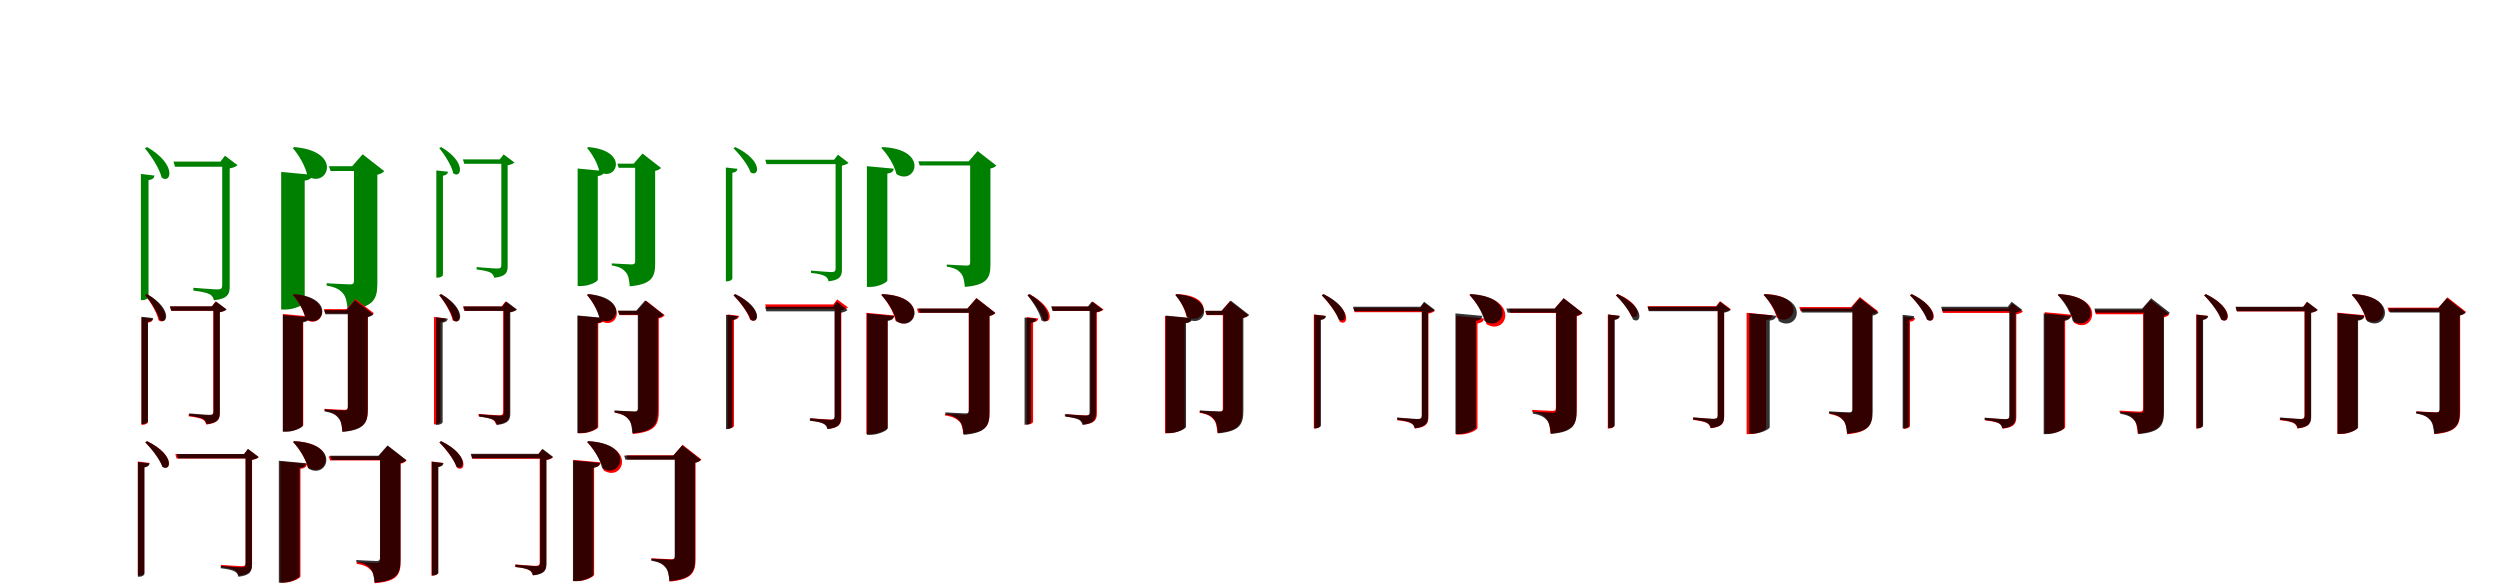 <?xml version="1.0" encoding="UTF-8"?>
<svg width="1700" height="400" xmlns="http://www.w3.org/2000/svg">
<rect width="100%" height="100%" fill="white"/>
<g fill="green" transform="translate(100 100) scale(0.1 -0.1)"><path d="M-0.0 -0.0 -15.0 -8.0C28.0 -60.0 85.0 -146.0 99.0 -207.0C161.0 -256.0 209.0 -120.0 0.0 0.0ZM51.0 -194.0 -42.0 -183.0V-1041.0H-31.0C-11.0 -1041.0 10.0 -1029.0 10.0 -1019.0V-225.0C38.0 -221.0 47.0 -211.0 51.0 -194.0ZM547.0 -99.0H180.0L190.0 -134.0H547.0ZM499.0 -99.0H511.0V-940.0C511.0 -961.0 504.0 -968.0 478.0 -968.0C452.0 -968.0 315.0 -957.0 315.0 -957.0V-976.0C373.0 -983.0 407.0 -991.0 426.0 -1001.0C443.0 -1010.0 451.0 -1025.0 455.0 -1042.0C552.0 -1031.0 562.0 -997.0 562.0 -947.0V-145.0C586.0 -141.0 607.0 -132.0 615.0 -123.0L530.0 -59.0Z"/></g>
<g fill="green" transform="translate(200 100) scale(0.1 -0.1)"><path d="M0.0 0.0 -9.0 -7.0C32.0 -54.0 77.0 -129.0 91.0 -197.0C225.0 -287.0 340.0 -28.0 0.0 0.0ZM124.0 -189.0 -88.0 -169.0V-1105.0H-60.0C4.0 -1105.0 72.0 -1070.0 72.0 -1055.0V-228.0C111.0 -223.0 121.0 -208.0 124.0 -189.0ZM484.0 -130.0H237.0L248.0 -163.0H484.0ZM395.0 -130.0H407.0V-909.0C407.0 -926.0 401.0 -934.0 381.0 -934.0C354.0 -934.0 221.0 -926.0 221.0 -926.0V-942.0C286.0 -953.0 312.0 -971.0 332.0 -995.0C353.0 -1018.0 360.0 -1056.0 364.0 -1107.0C542.0 -1091.0 566.0 -1033.0 566.0 -927.0V-188.0C590.0 -183.0 605.0 -173.0 613.0 -164.0L466.0 -49.0Z"/></g>
<g fill="green" transform="translate(300 100) scale(0.1 -0.1)"><path d="M0.0 -0.0 -13.0 -7.0C23.0 -52.0 71.0 -125.0 82.0 -178.0C135.0 -220.0 177.0 -104.0 0.0 0.0ZM47.0 -168.0 -33.0 -159.0V-888.0H-23.0C-6.0 -888.0 12.0 -878.0 12.0 -869.0V-195.0C36.0 -191.0 43.0 -183.0 47.0 -168.0ZM440.0 -84.0H148.0L157.0 -114.0H440.0ZM398.0 -84.0H409.0V-802.0C409.0 -820.0 403.0 -826.0 380.0 -826.0C358.0 -826.0 241.0 -816.0 241.0 -816.0V-832.0C290.0 -839.0 320.0 -845.0 336.0 -854.0C350.0 -862.0 357.0 -874.0 361.0 -889.0C444.0 -879.0 452.0 -851.0 452.0 -808.0V-124.0C473.0 -120.0 491.0 -113.0 498.0 -105.0L425.0 -50.0Z"/></g>
<g fill="green" transform="translate(400 100) scale(0.1 -0.1)"><path d="M0.0 0.0 -8.0 -6.0C26.0 -46.0 64.0 -109.0 76.0 -167.0C189.0 -243.0 287.0 -25.0 0.0 0.0ZM109.0 -163.0 -72.0 -146.0V-945.0H-48.0C7.0 -945.0 65.0 -915.0 65.0 -902.0V-197.0C98.0 -193.0 107.0 -180.0 109.0 -163.0ZM387.0 -113.0H198.0L207.0 -141.0H387.0ZM309.0 -113.0H319.0V-777.0C319.0 -791.0 314.0 -798.0 297.0 -798.0C274.0 -798.0 160.0 -791.0 160.0 -791.0V-805.0C216.0 -814.0 238.0 -830.0 255.0 -851.0C273.0 -870.0 279.0 -903.0 282.0 -947.0C434.0 -933.0 455.0 -883.0 455.0 -792.0V-162.0C475.0 -158.0 488.0 -150.0 495.0 -142.0L369.0 -44.0Z"/></g>
<g fill="green" transform="translate(500 100) scale(0.1 -0.1)"><path d="M-0.0 0.0 -12.0 -8.0C30.0 -50.0 87.0 -122.0 104.0 -172.0C160.0 -210.0 195.0 -94.0 0.0 0.0ZM15.0 -148.0 -64.0 -139.0V-913.0H-55.0C-38.0 -913.0 -20.0 -903.0 -20.0 -894.0V-175.0C4.0 -171.0 12.0 -163.0 15.0 -148.0ZM709.0 -86.0H204.0L212.0 -116.0H709.0ZM672.0 -86.0H682.0V-826.0C682.0 -843.0 676.0 -850.0 654.0 -850.0C632.0 -850.0 515.0 -840.0 515.0 -840.0V-856.0C565.0 -861.0 594.0 -868.0 610.0 -878.0C624.0 -885.0 631.0 -898.0 634.0 -913.0C717.0 -904.0 725.0 -873.0 725.0 -832.0V-126.0C746.0 -122.0 764.0 -115.0 770.0 -107.0L698.0 -52.0Z"/></g>
<g fill="green" transform="translate(600 100) scale(0.1 -0.1)"><path d="M0.0 0.0 -7.0 -6.0C35.0 -50.0 80.0 -119.0 96.0 -184.0C226.0 -266.0 325.0 -15.0 0.0 0.0ZM78.0 -147.0 -105.0 -130.0V-951.0H-81.0C-26.0 -951.0 34.0 -920.0 34.0 -907.0V-180.0C67.0 -176.0 75.0 -163.0 78.0 -147.0ZM642.0 -97.0H245.0L254.0 -125.0H642.0ZM587.0 -97.0H597.0V-784.0C597.0 -799.0 592.0 -806.0 575.0 -806.0C552.0 -806.0 438.0 -799.0 438.0 -799.0V-813.0C494.0 -822.0 516.0 -837.0 533.0 -857.0C551.0 -876.0 557.0 -908.0 561.0 -951.0C714.0 -938.0 735.0 -889.0 735.0 -799.0V-146.0C756.0 -142.0 769.0 -133.0 775.0 -126.0L648.0 -27.0Z"/></g>
<g fill="red" transform="translate(100 200) scale(0.1 -0.1)"><path d="M0.0 0.0 -13.0 -7.0C22.0 -51.0 67.0 -124.0 78.0 -177.0C130.0 -219.0 172.0 -104.0 0.0 0.0ZM41.0 -168.0 -38.0 -158.0V-889.0H-29.0C-12.0 -889.0 6.0 -878.0 6.0 -870.0V-194.0C30.0 -191.0 38.0 -182.0 41.0 -168.0ZM482.0 -84.0H155.0L164.0 -114.0H482.0ZM440.0 -84.0H450.0V-800.0C450.0 -818.0 444.0 -824.0 422.0 -824.0C400.0 -824.0 283.0 -815.0 283.0 -815.0V-831.0C332.0 -837.0 361.0 -844.0 378.0 -852.0C392.0 -860.0 399.0 -873.0 402.0 -887.0C485.0 -878.0 494.0 -849.0 494.0 -806.0V-123.0C514.0 -120.0 532.0 -112.0 539.0 -104.0L466.0 -50.0Z"/></g>
<g fill="black" opacity=".8" transform="translate(100 200) scale(0.1 -0.1)"><path d="M0.0 0.0 -13.0 -7.0C24.0 -51.0 73.0 -123.0 85.0 -175.0C138.0 -216.0 178.0 -101.0 0.0 0.0ZM41.0 -163.0 -38.0 -154.0V-883.0H-28.0C-12.0 -883.0 6.0 -873.0 6.0 -864.0V-189.0C30.0 -185.0 37.0 -178.0 41.0 -163.0ZM483.0 -83.0H156.0L165.0 -113.0H483.0ZM442.0 -83.0H453.0V-798.0C453.0 -815.0 447.0 -821.0 424.0 -821.0C403.0 -821.0 287.0 -811.0 287.0 -811.0V-827.0C335.0 -834.0 365.0 -840.0 381.0 -849.0C395.0 -857.0 402.0 -869.0 405.0 -884.0C487.0 -874.0 495.0 -846.0 495.0 -804.0V-123.0C516.0 -119.0 534.0 -112.0 541.0 -104.0L469.0 -50.0Z"/></g>
<g fill="red" transform="translate(200 200) scale(0.1 -0.1)"><path d="M0.0 0.0 -8.0 -6.0C28.0 -48.0 67.0 -113.0 79.0 -172.0C191.0 -247.0 287.0 -31.0 0.0 0.0ZM106.0 -152.0 -76.0 -135.0V-933.0H-52.0C4.0 -933.0 62.0 -903.0 62.0 -890.0V-186.0C95.0 -181.0 104.0 -169.0 106.0 -152.0ZM444.0 -102.0H203.0L212.0 -130.0H444.0ZM356.0 -102.0H366.0V-766.0C366.0 -780.0 361.0 -787.0 344.0 -787.0C321.0 -787.0 207.0 -780.0 207.0 -780.0V-793.0C262.0 -803.0 285.0 -818.0 302.0 -839.0C320.0 -858.0 326.0 -891.0 329.0 -935.0C481.0 -921.0 502.0 -871.0 502.0 -781.0V-152.0C522.0 -147.0 535.0 -139.0 542.0 -130.0L417.0 -33.0Z"/></g>
<g fill="black" opacity=".8" transform="translate(200 200) scale(0.1 -0.1)"><path d="M0.0 0.0 -8.0 -6.0C27.0 -46.0 66.0 -110.0 79.0 -168.0C194.0 -244.0 291.0 -23.0 0.0 0.0ZM102.0 -158.0 -77.0 -142.0V-936.0H-53.0C1.0 -936.0 59.0 -906.0 59.0 -893.0V-192.0C91.0 -188.0 100.0 -175.0 102.0 -158.0ZM428.0 -109.0H204.0L213.0 -137.0H428.0ZM355.0 -109.0H365.0V-770.0C365.0 -784.0 360.0 -791.0 343.0 -791.0C320.0 -791.0 207.0 -784.0 207.0 -784.0V-798.0C263.0 -807.0 285.0 -822.0 301.0 -843.0C319.0 -862.0 325.0 -894.0 328.0 -937.0C479.0 -924.0 500.0 -874.0 500.0 -785.0V-157.0C519.0 -153.0 532.0 -145.0 539.0 -138.0L414.0 -41.0Z"/></g>
<g fill="red" transform="translate(300 200) scale(0.1 -0.1)"><path d="M0.0 0.0 -13.0 -7.0C22.0 -51.0 67.0 -124.0 78.0 -177.0C130.0 -219.0 172.0 -104.0 0.0 0.0ZM30.0 -165.0 -49.0 -155.0V-886.0H-40.0C-23.0 -886.0 -5.0 -875.0 -5.0 -867.0V-191.0C19.0 -188.0 27.0 -179.0 30.0 -165.0ZM451.0 -84.0H148.0L157.0 -114.0H451.0ZM411.0 -84.0H421.0V-800.0C421.0 -818.0 415.0 -824.0 393.0 -824.0C371.0 -824.0 254.0 -815.0 254.0 -815.0V-831.0C303.0 -837.0 332.0 -844.0 349.0 -852.0C363.0 -860.0 370.0 -873.0 373.0 -887.0C456.0 -878.0 465.0 -849.0 465.0 -806.0V-123.0C485.0 -120.0 503.0 -112.0 510.0 -104.0L437.0 -50.0Z"/></g>
<g fill="black" opacity=".8" transform="translate(300 200) scale(0.1 -0.1)"><path d="M0.0 0.0 -13.0 -7.0C23.0 -52.0 72.0 -125.0 83.0 -177.0C137.0 -219.0 178.0 -103.0 0.0 0.0ZM45.0 -167.0 -35.0 -158.0V-889.0H-25.0C-8.0 -889.0 10.0 -879.0 10.0 -870.0V-194.0C34.0 -190.0 41.0 -182.0 45.0 -167.0ZM457.0 -84.0H152.0L161.0 -114.0H457.0ZM416.0 -84.0H427.0V-803.0C427.0 -821.0 421.0 -827.0 398.0 -827.0C376.0 -827.0 259.0 -817.0 259.0 -817.0V-833.0C308.0 -840.0 338.0 -846.0 354.0 -855.0C368.0 -863.0 375.0 -875.0 379.0 -890.0C462.0 -880.0 470.0 -852.0 470.0 -809.0V-124.0C491.0 -120.0 509.0 -113.0 516.0 -105.0L443.0 -50.0Z"/></g>
<g fill="red" transform="translate(400 200) scale(0.1 -0.1)"><path d="M0.0 0.0 -8.0 -6.0C30.0 -50.0 71.0 -119.0 84.0 -180.0C198.0 -258.0 293.0 -36.0 0.0 0.0ZM112.0 -165.0 -70.0 -148.0V-946.0H-46.0C10.0 -946.0 68.0 -916.0 68.0 -903.0V-199.0C101.0 -194.0 110.0 -182.0 112.0 -165.0ZM413.0 -115.0H205.0L214.0 -143.0H413.0ZM331.0 -115.0H341.0V-779.0C341.0 -793.0 336.0 -800.0 319.0 -800.0C296.0 -800.0 181.0 -793.0 181.0 -793.0V-806.0C237.0 -817.0 259.0 -832.0 277.0 -853.0C295.0 -873.0 301.0 -906.0 304.0 -951.0C459.0 -937.0 480.0 -886.0 480.0 -794.0V-165.0C501.0 -161.0 513.0 -152.0 520.0 -144.0L393.0 -44.0Z"/></g>
<g fill="black" opacity=".8" transform="translate(400 200) scale(0.1 -0.1)"><path d="M0.0 0.0 -8.0 -6.0C27.0 -46.0 65.0 -110.0 77.0 -168.0C191.0 -244.0 289.0 -24.0 0.0 0.0ZM107.0 -162.0 -74.0 -145.0V-945.0H-50.0C5.0 -945.0 63.0 -915.0 63.0 -902.0V-196.0C96.0 -192.0 105.0 -179.0 107.0 -162.0ZM404.0 -112.0H201.0L210.0 -140.0H404.0ZM327.0 -112.0H337.0V-777.0C337.0 -791.0 332.0 -798.0 315.0 -798.0C292.0 -798.0 178.0 -791.0 178.0 -791.0V-805.0C234.0 -814.0 256.0 -830.0 273.0 -851.0C291.0 -870.0 297.0 -903.0 300.0 -947.0C452.0 -933.0 473.0 -883.0 473.0 -792.0V-161.0C493.0 -157.0 506.0 -149.0 513.0 -141.0L387.0 -43.0Z"/></g>
<g fill="red" transform="translate(500 200) scale(0.1 -0.1)"><path d="M0.0 0.0 -12.0 -8.0C29.0 -50.0 85.0 -122.0 101.0 -174.0C157.0 -212.0 192.0 -97.0 0.0 0.0ZM26.0 -148.0 -53.0 -138.0V-914.0H-44.0C-27.0 -914.0 -9.0 -904.0 -9.0 -895.0V-174.0C15.0 -171.0 23.0 -162.0 26.0 -148.0ZM700.0 -70.0H203.0L212.0 -100.0H700.0ZM667.0 -70.0H677.0V-830.0C677.0 -847.0 671.0 -853.0 649.0 -853.0C627.0 -853.0 510.0 -844.0 510.0 -844.0V-861.0C559.0 -866.0 588.0 -873.0 605.0 -882.0C619.0 -890.0 626.0 -903.0 629.0 -917.0C712.0 -908.0 721.0 -878.0 721.0 -836.0V-109.0C741.0 -106.0 759.0 -98.0 766.0 -90.0L693.0 -36.0Z"/></g>
<g fill="black" opacity=".8" transform="translate(500 200) scale(0.1 -0.1)"><path d="M0.0 0.0 -12.0 -8.0C30.0 -50.0 87.0 -123.0 104.0 -173.0C160.0 -212.0 195.0 -95.0 0.0 0.0ZM16.0 -150.0 -63.0 -141.0V-918.0H-54.0C-37.0 -918.0 -19.0 -908.0 -19.0 -899.0V-177.0C5.0 -173.0 13.0 -165.0 16.0 -150.0ZM702.0 -86.0H203.0L211.0 -117.0H702.0ZM665.0 -86.0H675.0V-830.0C675.0 -848.0 669.0 -855.0 646.0 -855.0C624.0 -855.0 507.0 -844.0 507.0 -844.0V-861.0C557.0 -866.0 586.0 -873.0 602.0 -883.0C616.0 -890.0 623.0 -903.0 626.0 -918.0C710.0 -909.0 718.0 -878.0 718.0 -836.0V-127.0C739.0 -123.0 757.0 -116.0 763.0 -108.0L691.0 -52.0Z"/></g>
<g fill="red" transform="translate(600 200) scale(0.1 -0.1)"><path d="M0.0 0.0 -7.0 -5.0C33.0 -50.0 76.0 -118.0 90.0 -182.0C222.0 -266.0 326.0 -14.0 0.0 0.0ZM80.0 -145.0 -109.0 -127.0V-952.0H-84.0C-26.0 -952.0 36.0 -920.0 36.0 -907.0V-178.0C69.0 -174.0 78.0 -161.0 80.0 -145.0ZM629.0 -99.0H235.0L244.0 -127.0H629.0ZM577.0 -99.0H587.0V-798.0C587.0 -812.0 583.0 -819.0 565.0 -819.0C542.0 -819.0 426.0 -813.0 426.0 -813.0V-825.0C484.0 -834.0 505.0 -849.0 523.0 -866.0C541.0 -884.0 547.0 -913.0 550.0 -952.0C706.0 -941.0 729.0 -895.0 729.0 -808.0V-149.0C750.0 -145.0 762.0 -136.0 769.0 -128.0L640.0 -27.0Z"/></g>
<g fill="black" opacity=".8" transform="translate(600 200) scale(0.1 -0.1)"><path d="M0.0 0.0 -7.0 -6.0C35.0 -50.0 80.0 -119.0 96.0 -184.0C226.0 -267.0 325.0 -16.0 0.0 0.0ZM80.0 -149.0 -104.0 -132.0V-957.0H-80.0C-25.0 -957.0 36.0 -926.0 36.0 -913.0V-182.0C69.0 -178.0 77.0 -165.0 80.0 -149.0ZM635.0 -98.0H245.0L254.0 -127.0H635.0ZM579.0 -98.0H589.0V-789.0C589.0 -804.0 584.0 -811.0 567.0 -811.0C544.0 -811.0 429.0 -804.0 429.0 -804.0V-818.0C485.0 -827.0 507.0 -842.0 524.0 -862.0C543.0 -881.0 549.0 -914.0 553.0 -957.0C707.0 -944.0 728.0 -895.0 728.0 -804.0V-148.0C749.0 -144.0 762.0 -135.0 768.0 -128.0L640.0 -28.0Z"/></g>
<g fill="red" transform="translate(700 200) scale(0.1 -0.1)"><path d="M0.0 0.0 -13.0 -7.0C27.0 -51.0 79.0 -124.0 94.0 -176.0C148.0 -216.0 186.0 -100.0 0.0 0.0ZM60.0 -166.0 -19.0 -156.0V-887.0H-10.0C7.0 -887.0 25.0 -876.0 25.0 -868.0V-192.0C49.0 -189.0 57.0 -180.0 60.0 -166.0ZM447.0 -85.0H152.0L161.0 -115.0H447.0ZM405.0 -85.0H415.0V-801.0C415.0 -819.0 409.0 -825.0 387.0 -825.0C365.0 -825.0 248.0 -816.0 248.0 -816.0V-832.0C297.0 -838.0 326.0 -845.0 343.0 -853.0C357.0 -861.0 364.0 -874.0 367.0 -888.0C450.0 -879.0 459.0 -850.0 459.0 -807.0V-124.0C479.0 -121.0 497.0 -113.0 504.0 -105.0L431.0 -51.0Z"/></g>
<g fill="black" opacity=".8" transform="translate(700 200) scale(0.1 -0.1)"><path d="M0.0 0.0 -13.0 -7.0C23.0 -52.0 71.0 -125.0 82.0 -178.0C135.0 -220.0 177.0 -104.0 0.0 0.0ZM47.0 -168.0 -33.0 -159.0V-888.0H-23.0C-6.0 -888.0 12.0 -878.0 12.0 -869.0V-195.0C36.0 -191.0 43.0 -183.0 47.0 -168.0ZM440.0 -84.0H148.0L157.0 -114.0H440.0ZM398.0 -84.0H409.0V-802.0C409.0 -820.0 403.0 -826.0 380.0 -826.0C358.0 -826.0 241.0 -816.0 241.0 -816.0V-832.0C290.0 -839.0 320.0 -845.0 336.0 -854.0C350.0 -862.0 357.0 -874.0 361.0 -889.0C444.0 -879.0 452.0 -851.0 452.0 -808.0V-124.0C473.0 -120.0 491.0 -113.0 498.0 -105.0L425.0 -50.0Z"/></g>
<g fill="red" transform="translate(800 200) scale(0.1 -0.1)"><path d="M0.0 0.0 -7.0 -5.0C24.0 -41.0 58.0 -98.0 67.0 -151.0C183.0 -227.0 284.0 -8.0 0.0 0.0ZM101.0 -165.0 -78.0 -148.0V-946.0H-54.0C-1.0 -946.0 56.0 -917.0 56.0 -904.0V-198.0C90.0 -194.0 98.0 -181.0 101.0 -165.0ZM365.0 -115.0H195.0L204.0 -143.0H365.0ZM305.0 -115.0H315.0V-779.0C315.0 -793.0 310.0 -800.0 293.0 -800.0C270.0 -800.0 157.0 -793.0 157.0 -793.0V-807.0C212.0 -816.0 234.0 -831.0 252.0 -851.0C269.0 -870.0 275.0 -902.0 278.0 -944.0C427.0 -931.0 447.0 -882.0 447.0 -794.0V-164.0C467.0 -160.0 480.0 -151.0 487.0 -143.0L364.0 -47.0Z"/></g>
<g fill="black" opacity=".8" transform="translate(800 200) scale(0.1 -0.1)"><path d="M0.0 0.0 -8.0 -6.0C26.0 -46.0 64.0 -109.0 76.0 -167.0C189.0 -243.0 287.0 -25.0 0.0 0.0ZM109.0 -163.0 -72.0 -146.0V-945.0H-48.0C7.0 -945.0 65.0 -915.0 65.0 -902.0V-197.0C98.0 -193.0 107.0 -180.0 109.0 -163.0ZM387.0 -113.0H198.0L207.0 -141.0H387.0ZM309.0 -113.0H319.0V-777.0C319.0 -791.0 314.0 -798.0 297.0 -798.0C274.0 -798.0 160.0 -791.0 160.0 -791.0V-805.0C216.0 -814.0 238.0 -830.0 255.0 -851.0C273.0 -870.0 279.0 -903.0 282.0 -947.0C434.0 -933.0 455.0 -883.0 455.0 -792.0V-162.0C475.0 -158.0 488.0 -150.0 495.0 -142.0L369.0 -44.0Z"/></g>
<g fill="red" transform="translate(900 200) scale(0.1 -0.1)"><path d="M0.0 0.0 -12.0 -8.0C32.0 -54.0 93.0 -132.0 110.0 -187.0C167.0 -226.0 202.0 -106.0 0.0 0.0ZM13.0 -148.0 -66.0 -138.0V-914.0H-57.0C-40.0 -914.0 -22.0 -904.0 -22.0 -895.0V-174.0C2.0 -171.0 10.0 -162.0 13.0 -148.0ZM700.0 -93.0H203.0L212.0 -123.0H700.0ZM659.0 -93.0H669.0V-827.0C669.0 -844.0 663.0 -851.0 641.0 -851.0C619.0 -851.0 502.0 -841.0 502.0 -841.0V-858.0C551.0 -863.0 580.0 -870.0 597.0 -879.0C611.0 -887.0 618.0 -900.0 621.0 -914.0C704.0 -905.0 713.0 -874.0 713.0 -833.0V-132.0C733.0 -129.0 751.0 -121.0 758.0 -113.0L685.0 -59.0Z"/></g>
<g fill="black" opacity=".8" transform="translate(900 200) scale(0.1 -0.1)"><path d="M0.0 0.0 -12.0 -8.0C30.0 -50.0 86.0 -122.0 103.0 -172.0C159.0 -211.0 194.0 -95.0 0.0 0.0ZM17.0 -149.0 -62.0 -140.0V-912.0H-53.0C-36.0 -912.0 -18.0 -902.0 -18.0 -893.0V-176.0C6.0 -172.0 14.0 -164.0 17.0 -149.0ZM695.0 -86.0H201.0L209.0 -116.0H695.0ZM658.0 -86.0H668.0V-825.0C668.0 -842.0 662.0 -849.0 640.0 -849.0C618.0 -849.0 501.0 -839.0 501.0 -839.0V-855.0C551.0 -860.0 580.0 -867.0 596.0 -877.0C610.0 -884.0 617.0 -897.0 620.0 -912.0C703.0 -903.0 711.0 -872.0 711.0 -831.0V-126.0C732.0 -122.0 750.0 -115.0 756.0 -107.0L684.0 -52.0Z"/></g>
<g fill="red" transform="translate(1000 200) scale(0.1 -0.1)"><path d="M0.0 0.0 -7.0 -6.0C40.0 -56.0 89.0 -132.0 108.0 -204.0C246.0 -289.0 347.0 -25.0 0.0 0.0ZM91.0 -166.0 -98.0 -148.0V-955.0H-73.0C-15.0 -955.0 47.0 -924.0 47.0 -910.0V-199.0C80.0 -195.0 89.0 -182.0 91.0 -166.0ZM627.0 -100.0H262.0L271.0 -128.0H627.0ZM570.0 -100.0H580.0V-773.0C580.0 -786.0 575.0 -794.0 558.0 -794.0C535.0 -794.0 419.0 -787.0 419.0 -787.0V-800.0C476.0 -810.0 498.0 -826.0 516.0 -847.0C533.0 -868.0 540.0 -901.0 543.0 -948.0C701.0 -934.0 722.0 -882.0 722.0 -788.0V-150.0C743.0 -146.0 755.0 -137.0 762.0 -129.0L633.0 -28.0Z"/></g>
<g fill="black" opacity=".8" transform="translate(1000 200) scale(0.1 -0.1)"><path d="M0.0 0.0 -7.0 -6.0C35.0 -50.0 79.0 -119.0 95.0 -183.0C224.0 -265.0 323.0 -16.0 0.0 0.0ZM80.0 -148.0 -103.0 -131.0V-951.0H-79.0C-24.0 -951.0 36.0 -920.0 36.0 -907.0V-181.0C69.0 -177.0 77.0 -164.0 80.0 -148.0ZM629.0 -98.0H243.0L252.0 -126.0H629.0ZM572.0 -98.0H582.0V-784.0C582.0 -799.0 577.0 -806.0 560.0 -806.0C537.0 -806.0 423.0 -799.0 423.0 -799.0V-813.0C479.0 -822.0 501.0 -837.0 518.0 -857.0C536.0 -876.0 542.0 -908.0 546.0 -951.0C699.0 -938.0 720.0 -889.0 720.0 -799.0V-147.0C741.0 -143.0 754.0 -134.0 760.0 -127.0L633.0 -28.0Z"/></g>
<g fill="red" transform="translate(1100 200) scale(0.1 -0.1)"><path d="M0.0 0.0 -12.0 -8.0C26.0 -43.0 76.0 -105.0 93.0 -150.0C146.0 -184.0 181.0 -76.0 0.0 0.0ZM12.0 -148.0 -67.0 -138.0V-914.0H-58.0C-41.0 -914.0 -23.0 -904.0 -23.0 -895.0V-174.0C1.0 -171.0 9.0 -162.0 12.0 -148.0ZM713.0 -82.0H203.0L212.0 -112.0H713.0ZM670.0 -82.0H680.0V-824.0C680.0 -842.0 674.0 -849.0 652.0 -849.0C630.0 -849.0 513.0 -839.0 513.0 -839.0V-855.0C562.0 -861.0 591.0 -868.0 608.0 -877.0C622.0 -885.0 629.0 -898.0 632.0 -912.0C715.0 -903.0 724.0 -872.0 724.0 -830.0V-121.0C744.0 -118.0 762.0 -110.0 769.0 -102.0L696.0 -48.0Z"/></g>
<g fill="black" opacity=".8" transform="translate(1100 200) scale(0.1 -0.1)"><path d="M0.0 0.0 -12.0 -8.0C30.0 -50.0 87.0 -122.0 104.0 -172.0C160.0 -210.0 195.0 -94.0 0.0 0.0ZM15.0 -148.0 -64.0 -139.0V-911.0H-55.0C-38.0 -911.0 -20.0 -901.0 -20.0 -892.0V-175.0C4.0 -171.0 12.0 -163.0 15.0 -148.0ZM708.0 -86.0H204.0L212.0 -116.0H708.0ZM671.0 -86.0H681.0V-824.0C681.0 -841.0 675.0 -848.0 653.0 -848.0C631.0 -848.0 514.0 -838.0 514.0 -838.0V-854.0C564.0 -859.0 593.0 -866.0 609.0 -876.0C623.0 -883.0 630.0 -896.0 633.0 -911.0C716.0 -902.0 724.0 -871.0 724.0 -830.0V-126.0C745.0 -122.0 763.0 -115.0 769.0 -107.0L697.0 -52.0Z"/></g>
<g fill="red" transform="translate(1200 200) scale(0.1 -0.1)"><path d="M0.0 0.0 -7.0 -6.0C29.0 -43.0 68.0 -104.0 81.0 -159.0C201.0 -232.0 293.0 -6.0 0.0 0.0ZM53.0 -144.0 -123.0 -127.0V-952.0H-100.0C-47.0 -952.0 9.0 -923.0 9.0 -910.0V-177.0C42.0 -173.0 51.0 -160.0 53.0 -144.0ZM629.0 -88.0H235.0L244.0 -116.0H629.0ZM588.0 -88.0H598.0V-787.0C598.0 -801.0 593.0 -808.0 576.0 -808.0C553.0 -808.0 440.0 -802.0 440.0 -802.0V-815.0C495.0 -825.0 517.0 -839.0 535.0 -859.0C552.0 -878.0 558.0 -910.0 561.0 -953.0C710.0 -939.0 730.0 -890.0 730.0 -802.0V-137.0C750.0 -133.0 763.0 -124.0 770.0 -116.0L647.0 -20.0Z"/></g>
<g fill="black" opacity=".8" transform="translate(1200 200) scale(0.1 -0.1)"><path d="M0.0 0.0 -7.0 -6.0C35.0 -50.0 80.0 -119.0 96.0 -184.0C226.0 -265.0 324.0 -15.0 0.0 0.0ZM78.0 -147.0 -105.0 -130.0V-949.0H-81.0C-26.0 -949.0 34.0 -918.0 34.0 -905.0V-180.0C67.0 -176.0 75.0 -163.0 78.0 -147.0ZM641.0 -97.0H245.0L253.0 -125.0H641.0ZM586.0 -97.0H596.0V-782.0C596.0 -797.0 591.0 -804.0 574.0 -804.0C551.0 -804.0 437.0 -797.0 437.0 -797.0V-811.0C493.0 -820.0 515.0 -835.0 532.0 -855.0C550.0 -874.0 556.0 -906.0 560.0 -949.0C713.0 -936.0 734.0 -887.0 734.0 -797.0V-146.0C755.0 -142.0 768.0 -133.0 774.0 -126.0L647.0 -27.0Z"/></g>
<g fill="red" transform="translate(1300 200) scale(0.1 -0.1)"><path d="M0.0 0.0 -12.0 -8.0C31.0 -50.0 88.0 -122.0 105.0 -173.0C162.0 -211.0 196.0 -96.0 0.0 0.0ZM23.0 -162.0 -56.0 -152.0V-916.0H-47.0C-30.0 -916.0 -12.0 -904.0 -12.0 -896.0V-188.0C12.0 -185.0 20.0 -176.0 23.0 -162.0ZM686.0 -98.0H203.0L212.0 -128.0H686.0ZM657.0 -98.0H667.0V-827.0C667.0 -845.0 661.0 -852.0 639.0 -852.0C617.0 -852.0 500.0 -842.0 500.0 -842.0V-859.0C549.0 -864.0 578.0 -871.0 595.0 -879.0C609.0 -887.0 616.0 -901.0 619.0 -915.0C702.0 -906.0 711.0 -875.0 711.0 -833.0V-137.0C731.0 -134.0 749.0 -126.0 756.0 -118.0L683.0 -64.0Z"/></g>
<g fill="black" opacity=".8" transform="translate(1300 200) scale(0.1 -0.1)"><path d="M0.0 0.0 -12.0 -8.0C30.0 -50.0 86.0 -122.0 103.0 -173.0C158.0 -211.0 194.0 -95.0 0.0 0.0ZM17.0 -150.0 -62.0 -141.0V-913.0H-53.0C-36.0 -913.0 -18.0 -903.0 -18.0 -894.0V-177.0C6.0 -173.0 14.0 -165.0 17.0 -150.0ZM690.0 -86.0H200.0L208.0 -116.0H690.0ZM653.0 -86.0H663.0V-826.0C663.0 -843.0 657.0 -850.0 635.0 -850.0C613.0 -850.0 495.0 -840.0 495.0 -840.0V-856.0C545.0 -861.0 575.0 -868.0 591.0 -878.0C605.0 -885.0 612.0 -898.0 615.0 -913.0C698.0 -904.0 706.0 -873.0 706.0 -832.0V-126.0C727.0 -122.0 745.0 -115.0 751.0 -107.0L679.0 -52.0Z"/></g>
<g fill="red" transform="translate(1400 200) scale(0.1 -0.1)"><path d="M0.0 0.0 -7.0 -6.0C43.0 -51.0 90.0 -125.0 103.0 -194.0C235.0 -280.0 336.0 -17.0 0.0 0.0ZM87.0 -140.0 -96.0 -123.0V-948.0H-71.0C-16.0 -948.0 43.0 -918.0 43.0 -905.0V-174.0C76.0 -169.0 84.0 -157.0 87.0 -140.0ZM637.0 -109.0H243.0L252.0 -137.0H637.0ZM563.0 -109.0H573.0V-777.0C573.0 -791.0 568.0 -799.0 551.0 -799.0C528.0 -799.0 413.0 -792.0 413.0 -792.0V-805.0C469.0 -815.0 491.0 -830.0 509.0 -851.0C527.0 -871.0 533.0 -904.0 536.0 -949.0C691.0 -935.0 712.0 -884.0 712.0 -793.0V-159.0C732.0 -155.0 745.0 -146.0 751.0 -138.0L625.0 -39.0Z"/></g>
<g fill="black" opacity=".8" transform="translate(1400 200) scale(0.1 -0.1)"><path d="M0.0 0.0 -7.0 -6.0C34.0 -50.0 79.0 -118.0 95.0 -183.0C224.0 -265.0 323.0 -16.0 0.0 0.0ZM80.0 -148.0 -103.0 -131.0V-952.0H-79.0C-24.0 -952.0 36.0 -921.0 36.0 -908.0V-182.0C69.0 -178.0 78.0 -165.0 80.0 -148.0ZM624.0 -98.0H242.0L251.0 -126.0H624.0ZM567.0 -98.0H577.0V-785.0C577.0 -800.0 572.0 -807.0 555.0 -807.0C532.0 -807.0 418.0 -800.0 418.0 -800.0V-814.0C474.0 -823.0 496.0 -838.0 513.0 -858.0C531.0 -877.0 537.0 -909.0 541.0 -952.0C694.0 -939.0 715.0 -890.0 715.0 -800.0V-147.0C736.0 -143.0 749.0 -134.0 755.0 -127.0L628.0 -28.0Z"/></g>
<g fill="red" transform="translate(1500 200) scale(0.1 -0.1)"><path d="M0.0 0.0 -12.0 -8.0C31.0 -50.0 88.0 -122.0 105.0 -173.0C162.0 -211.0 196.0 -96.0 0.0 0.0ZM13.0 -148.0 -66.0 -138.0V-914.0H-57.0C-40.0 -914.0 -22.0 -904.0 -22.0 -895.0V-174.0C2.0 -171.0 10.0 -162.0 13.0 -148.0ZM704.0 -88.0H203.0L212.0 -118.0H704.0ZM660.0 -88.0H670.0V-826.0C670.0 -844.0 664.0 -850.0 642.0 -850.0C620.0 -850.0 503.0 -841.0 503.0 -841.0V-857.0C552.0 -862.0 581.0 -869.0 598.0 -878.0C612.0 -886.0 619.0 -899.0 622.0 -914.0C705.0 -905.0 714.0 -874.0 714.0 -832.0V-127.0C734.0 -124.0 752.0 -116.0 759.0 -108.0L686.0 -54.0Z"/></g>
<g fill="black" opacity=".8" transform="translate(1500 200) scale(0.1 -0.1)"><path d="M0.0 0.0 -12.0 -8.0C30.0 -50.0 86.0 -122.0 103.0 -172.0C159.0 -210.0 194.0 -94.0 0.0 0.0ZM16.0 -149.0 -63.0 -140.0V-912.0H-54.0C-37.0 -912.0 -19.0 -902.0 -19.0 -893.0V-175.0C5.0 -171.0 13.0 -163.0 16.0 -149.0ZM701.0 -86.0H202.0L210.0 -116.0H701.0ZM663.0 -86.0H673.0V-825.0C673.0 -842.0 667.0 -849.0 645.0 -849.0C623.0 -849.0 506.0 -839.0 506.0 -839.0V-855.0C556.0 -860.0 585.0 -867.0 601.0 -877.0C615.0 -884.0 622.0 -897.0 625.0 -912.0C708.0 -903.0 716.0 -872.0 716.0 -831.0V-126.0C737.0 -122.0 755.0 -115.0 761.0 -107.0L689.0 -52.0Z"/></g>
<g fill="red" transform="translate(1600 200) scale(0.1 -0.1)"><path d="M0.0 0.0 -7.0 -6.0C32.0 -47.0 74.0 -112.0 88.0 -173.0C214.0 -251.0 311.0 -11.0 0.0 0.0ZM76.0 -143.0 -106.0 -126.0V-951.0H-82.0C-27.0 -951.0 31.0 -921.0 31.0 -908.0V-177.0C65.0 -172.0 73.0 -160.0 76.0 -143.0ZM629.0 -92.0H235.0L244.0 -120.0H629.0ZM582.0 -92.0H592.0V-782.0C592.0 -796.0 587.0 -804.0 570.0 -804.0C547.0 -804.0 433.0 -797.0 433.0 -797.0V-810.0C488.0 -820.0 510.0 -835.0 528.0 -856.0C546.0 -875.0 552.0 -908.0 555.0 -952.0C708.0 -939.0 729.0 -888.0 729.0 -797.0V-142.0C749.0 -138.0 762.0 -129.0 769.0 -121.0L643.0 -22.0Z"/></g>
<g fill="black" opacity=".8" transform="translate(1600 200) scale(0.1 -0.1)"><path d="M0.0 0.0 -7.0 -6.0C35.0 -50.0 79.0 -119.0 95.0 -183.0C225.0 -265.0 324.0 -15.0 0.0 0.0ZM79.0 -147.0 -104.0 -130.0V-950.0H-80.0C-25.0 -950.0 35.0 -919.0 35.0 -906.0V-180.0C68.0 -176.0 76.0 -163.0 79.0 -147.0ZM634.0 -97.0H243.0L252.0 -125.0H634.0ZM578.0 -97.0H588.0V-783.0C588.0 -798.0 583.0 -805.0 566.0 -805.0C543.0 -805.0 429.0 -798.0 429.0 -798.0V-812.0C485.0 -821.0 507.0 -836.0 524.0 -856.0C542.0 -875.0 548.0 -907.0 552.0 -950.0C705.0 -937.0 726.0 -888.0 726.0 -798.0V-146.0C747.0 -142.0 760.0 -133.0 766.0 -126.0L639.0 -27.0Z"/></g>
<g fill="red" transform="translate(100 300) scale(0.1 -0.1)"><path d="M0.0 0.0 -12.0 -8.0C31.0 -50.0 88.0 -122.0 105.0 -173.0C162.0 -211.0 196.0 -96.0 0.0 0.0ZM16.0 -148.0 -63.0 -138.0V-914.0H-54.0C-37.0 -914.0 -19.0 -904.0 -19.0 -895.0V-174.0C5.0 -171.0 13.0 -162.0 16.0 -148.0ZM693.0 -88.0H192.0L201.0 -118.0H693.0ZM660.0 -88.0H670.0V-826.0C670.0 -844.0 664.0 -850.0 642.0 -850.0C620.0 -850.0 503.0 -841.0 503.0 -841.0V-857.0C552.0 -862.0 581.0 -869.0 598.0 -878.0C612.0 -886.0 619.0 -899.0 622.0 -914.0C705.0 -905.0 714.0 -874.0 714.0 -832.0V-127.0C734.0 -124.0 752.0 -116.0 759.0 -108.0L686.0 -54.0Z"/></g>
<g fill="black" opacity=".8" transform="translate(100 300) scale(0.1 -0.1)"><path d="M0.0 0.0 -12.0 -8.0C30.0 -51.0 87.0 -124.0 104.0 -174.0C160.0 -213.0 196.0 -96.0 0.0 0.0ZM18.0 -151.0 -62.0 -142.0V-922.0H-53.0C-36.0 -922.0 -18.0 -912.0 -18.0 -903.0V-179.0C6.0 -175.0 14.0 -166.0 18.0 -151.0ZM698.0 -87.0H202.0L210.0 -117.0H698.0ZM660.0 -87.0H670.0V-834.0C670.0 -851.0 664.0 -858.0 642.0 -858.0C619.0 -858.0 501.0 -848.0 501.0 -848.0V-864.0C551.0 -870.0 581.0 -877.0 597.0 -887.0C611.0 -894.0 618.0 -907.0 621.0 -922.0C705.0 -913.0 713.0 -882.0 713.0 -840.0V-127.0C735.0 -123.0 753.0 -116.0 759.0 -108.0L686.0 -52.0Z"/></g>
<g fill="red" transform="translate(200 300) scale(0.1 -0.1)"><path d="M0.0 0.0 -7.0 -6.0C34.0 -49.0 78.0 -117.0 93.0 -179.0C221.0 -258.0 318.0 -14.0 0.0 0.0ZM88.0 -154.0 -94.0 -137.0V-962.0H-70.0C-15.0 -962.0 43.0 -932.0 43.0 -919.0V-188.0C77.0 -183.0 85.0 -171.0 88.0 -154.0ZM629.0 -103.0H235.0L244.0 -131.0H629.0ZM575.0 -103.0H585.0V-806.0C585.0 -820.0 581.0 -828.0 563.0 -828.0C540.0 -828.0 425.0 -821.0 425.0 -821.0V-834.0C482.0 -843.0 503.0 -858.0 521.0 -876.0C539.0 -894.0 545.0 -925.0 548.0 -966.0C702.0 -954.0 724.0 -907.0 724.0 -818.0V-153.0C745.0 -149.0 757.0 -140.0 764.0 -132.0L637.0 -32.0Z"/></g>
<g fill="black" opacity=".8" transform="translate(200 300) scale(0.1 -0.1)"><path d="M0.0 0.0 -7.0 -6.0C35.0 -50.0 80.0 -120.0 96.0 -185.0C226.0 -267.0 326.0 -16.0 0.0 0.0ZM81.0 -150.0 -104.0 -133.0V-962.0H-80.0C-24.0 -962.0 37.0 -931.0 37.0 -917.0V-183.0C70.0 -179.0 78.0 -166.0 81.0 -150.0ZM631.0 -99.0H244.0L254.0 -128.0H631.0ZM573.0 -99.0H584.0V-793.0C584.0 -808.0 578.0 -815.0 561.0 -815.0C538.0 -815.0 423.0 -808.0 423.0 -808.0V-822.0C479.0 -831.0 502.0 -846.0 519.0 -867.0C537.0 -886.0 543.0 -918.0 547.0 -962.0C702.0 -949.0 723.0 -899.0 723.0 -808.0V-149.0C744.0 -145.0 757.0 -136.0 764.0 -129.0L635.0 -29.0Z"/></g>
<g fill="red" transform="translate(300 300) scale(0.1 -0.1)"><path d="M0.0 0.0 -12.0 -8.0C31.0 -52.0 90.0 -127.0 107.0 -180.0C164.0 -219.0 199.0 -100.0 0.0 0.0ZM13.0 -148.0 -66.0 -138.0V-914.0H-57.0C-40.0 -914.0 -22.0 -904.0 -22.0 -895.0V-174.0C2.0 -171.0 10.0 -162.0 13.0 -148.0ZM700.0 -90.0H203.0L212.0 -120.0H700.0ZM660.0 -90.0H670.0V-824.0C670.0 -841.0 664.0 -848.0 642.0 -848.0C620.0 -848.0 503.0 -838.0 503.0 -838.0V-855.0C552.0 -860.0 581.0 -867.0 598.0 -876.0C612.0 -884.0 619.0 -897.0 622.0 -911.0C705.0 -902.0 714.0 -871.0 714.0 -830.0V-129.0C734.0 -126.0 752.0 -118.0 759.0 -110.0L686.0 -56.0Z"/></g>
<g fill="black" opacity=".8" transform="translate(300 300) scale(0.1 -0.1)"><path d="M0.0 0.0 -12.0 -8.0C30.0 -50.0 87.0 -122.0 103.0 -172.0C159.0 -210.0 194.0 -94.0 0.0 0.0ZM16.0 -149.0 -63.0 -140.0V-913.0H-54.0C-37.0 -913.0 -19.0 -903.0 -19.0 -894.0V-176.0C5.0 -172.0 13.0 -164.0 16.0 -149.0ZM700.0 -86.0H202.0L210.0 -116.0H700.0ZM663.0 -86.0H673.0V-826.0C673.0 -843.0 667.0 -850.0 645.0 -850.0C623.0 -850.0 506.0 -840.0 506.0 -840.0V-856.0C556.0 -861.0 585.0 -868.0 601.0 -878.0C615.0 -885.0 622.0 -898.0 625.0 -913.0C708.0 -904.0 716.0 -873.0 716.0 -832.0V-126.0C737.0 -122.0 755.0 -115.0 761.0 -107.0L689.0 -52.0Z"/></g>
<g fill="red" transform="translate(400 300) scale(0.1 -0.1)"><path d="M0.0 0.0 -7.0 -6.0C39.0 -55.0 87.0 -129.0 105.0 -199.0C239.0 -283.0 339.0 -24.0 0.0 0.0ZM84.0 -144.0 -101.0 -127.0V-952.0H-76.0C-20.0 -952.0 40.0 -921.0 40.0 -908.0V-178.0C74.0 -174.0 82.0 -161.0 84.0 -144.0ZM643.0 -96.0H259.0L268.0 -124.0H643.0ZM580.0 -96.0H590.0V-782.0C590.0 -796.0 585.0 -803.0 568.0 -803.0C545.0 -803.0 430.0 -796.0 430.0 -796.0V-809.0C486.0 -820.0 508.0 -835.0 526.0 -856.0C544.0 -876.0 550.0 -909.0 553.0 -955.0C709.0 -941.0 730.0 -890.0 730.0 -797.0V-146.0C750.0 -142.0 763.0 -133.0 770.0 -125.0L642.0 -25.0Z"/></g>
<g fill="black" opacity=".8" transform="translate(400 300) scale(0.1 -0.1)"><path d="M0.0 0.0 -7.0 -6.0C35.0 -50.0 80.0 -119.0 95.0 -184.0C225.0 -265.0 324.0 -15.0 0.0 0.0ZM79.0 -148.0 -104.0 -131.0V-951.0H-80.0C-25.0 -951.0 35.0 -920.0 35.0 -907.0V-181.0C68.0 -177.0 76.0 -164.0 79.0 -148.0ZM634.0 -98.0H244.0L253.0 -126.0H634.0ZM578.0 -98.0H588.0V-784.0C588.0 -799.0 583.0 -806.0 566.0 -806.0C543.0 -806.0 429.0 -799.0 429.0 -799.0V-813.0C485.0 -822.0 507.0 -837.0 524.0 -857.0C542.0 -876.0 548.0 -908.0 552.0 -951.0C705.0 -938.0 726.0 -889.0 726.0 -799.0V-147.0C747.0 -143.0 760.0 -134.0 766.0 -127.0L639.0 -28.0Z"/></g>
</svg>
